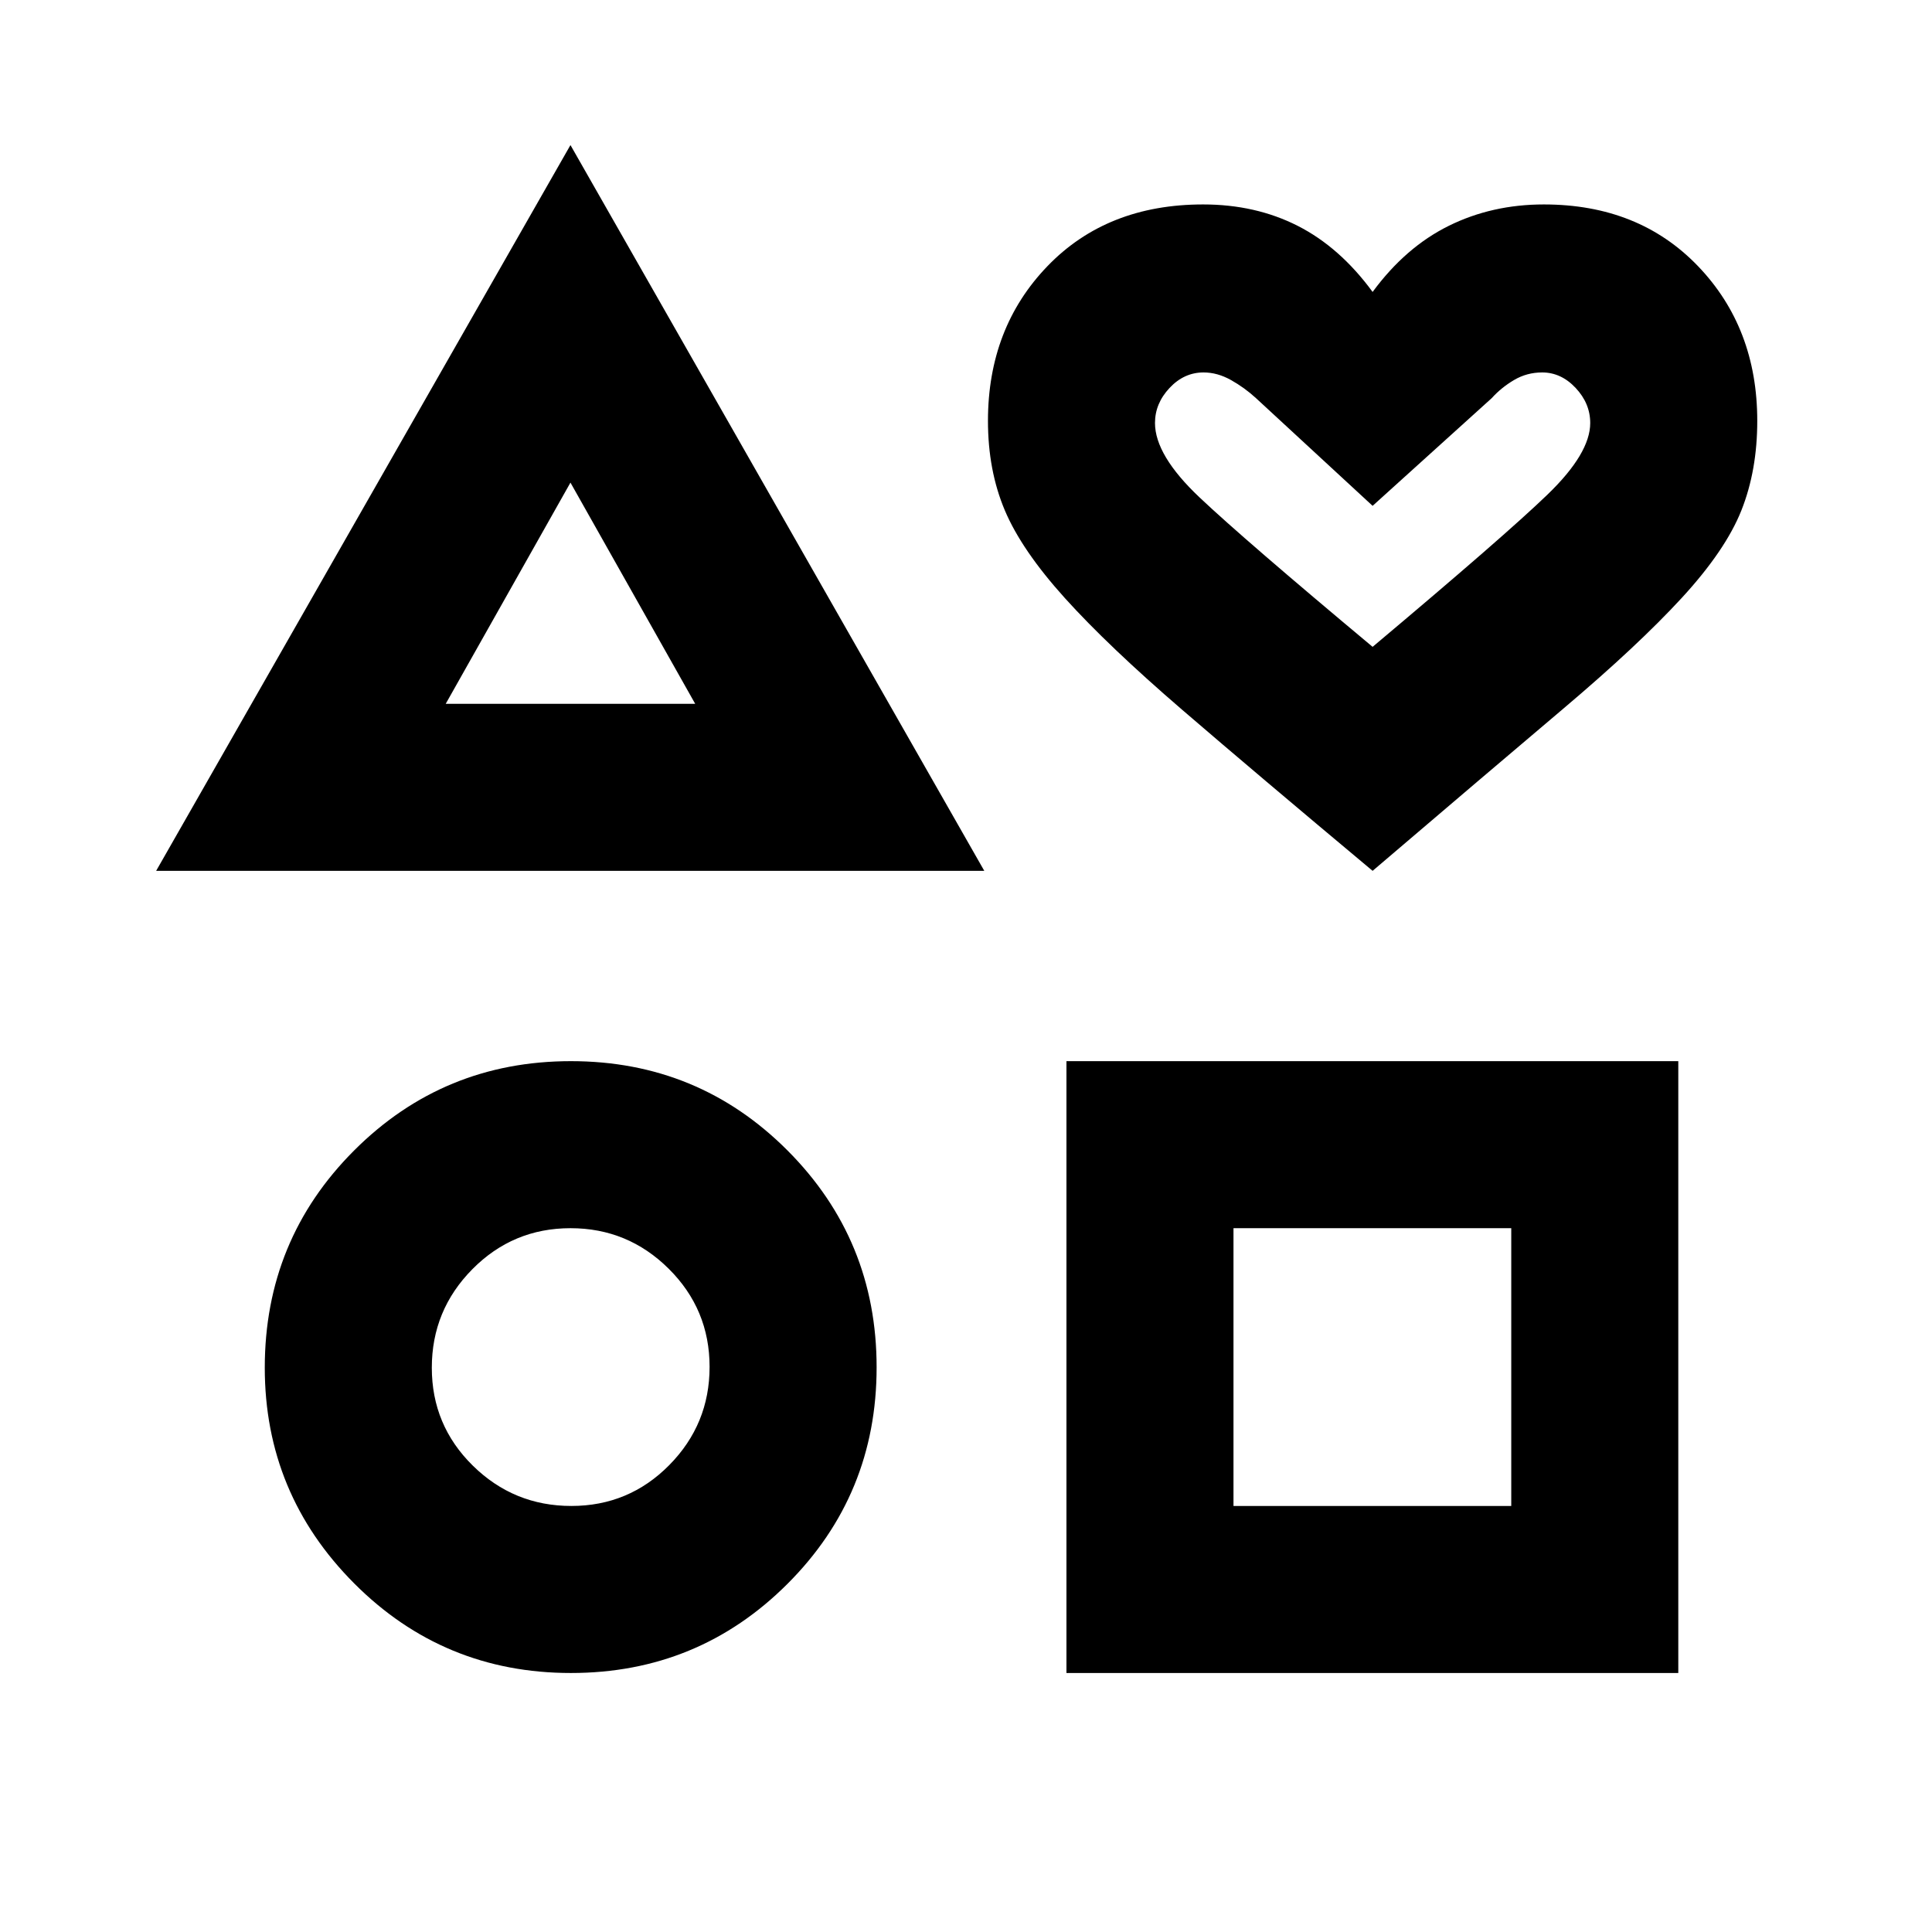 <svg xmlns="http://www.w3.org/2000/svg" height="20" viewBox="0 -960 960 960" width="20"><path d="m77.587-527.283 205.869-360.631 205.631 360.631h-411.5Zm206.109 398.588q-63.354 0-107.743-44.565-44.388-44.565-44.388-107.146 0-63.529 44.387-107.92t107.739-44.391q63.352 0 107.624 44.387t44.272 107.739q0 63.352-44.318 107.624t-107.573 44.272Zm.204-83.001q28.6 0 48.643-20.299 20.044-20.299 20.044-48.804 0-28.604-20.299-48.761-20.3-20.157-48.805-20.157-28.604 0-48.761 20.367-20.157 20.367-20.157 48.967 0 28.601 20.367 48.644t48.968 20.043Zm-62.422-398.587h123.957l-61.979-109.913-61.978 109.913Zm308.435 481.588v-304.022h304.022v304.022H529.913Zm83-83.001h138.022v-138.021H612.913v138.021Zm69.131-315.587q-57.826-48.347-94.557-79.966-36.731-31.619-58.272-55.468-21.541-23.848-29.921-43.687-8.381-19.839-8.381-44.466 0-46.201 29.554-76.872 29.555-30.671 77.362-30.671 26.043 0 46.98 10.627 20.937 10.627 37.235 32.851 16.34-22.224 37.839-32.851 21.5-10.627 47.249-10.627 47.173 0 76.608 30.671 29.434 30.671 29.434 76.872 0 24.627-7.88 44.466-7.881 19.839-29.608 43.472-21.728 23.633-58.772 54.967-37.044 31.335-94.87 80.682Zm0-111.304q65.847-55.326 86.989-75.75 21.141-20.424 21.141-35.468 0-9.713-7.231-17.422-7.232-7.708-16.638-7.708-7.602 0-13.975 3.761-6.373 3.761-11.134 9.043l-59.152 53.479-57.913-53.479q-5.761-5.282-12.49-9.043-6.729-3.761-13.597-3.761-9.668 0-16.899 7.708-7.232 7.709-7.232 17.422 0 16.044 22.142 36.968 22.141 20.924 85.989 74.25Zm0-72.935Zm-397.588 52.783Zm.24 375.152Zm396.109 0Z"/></svg>